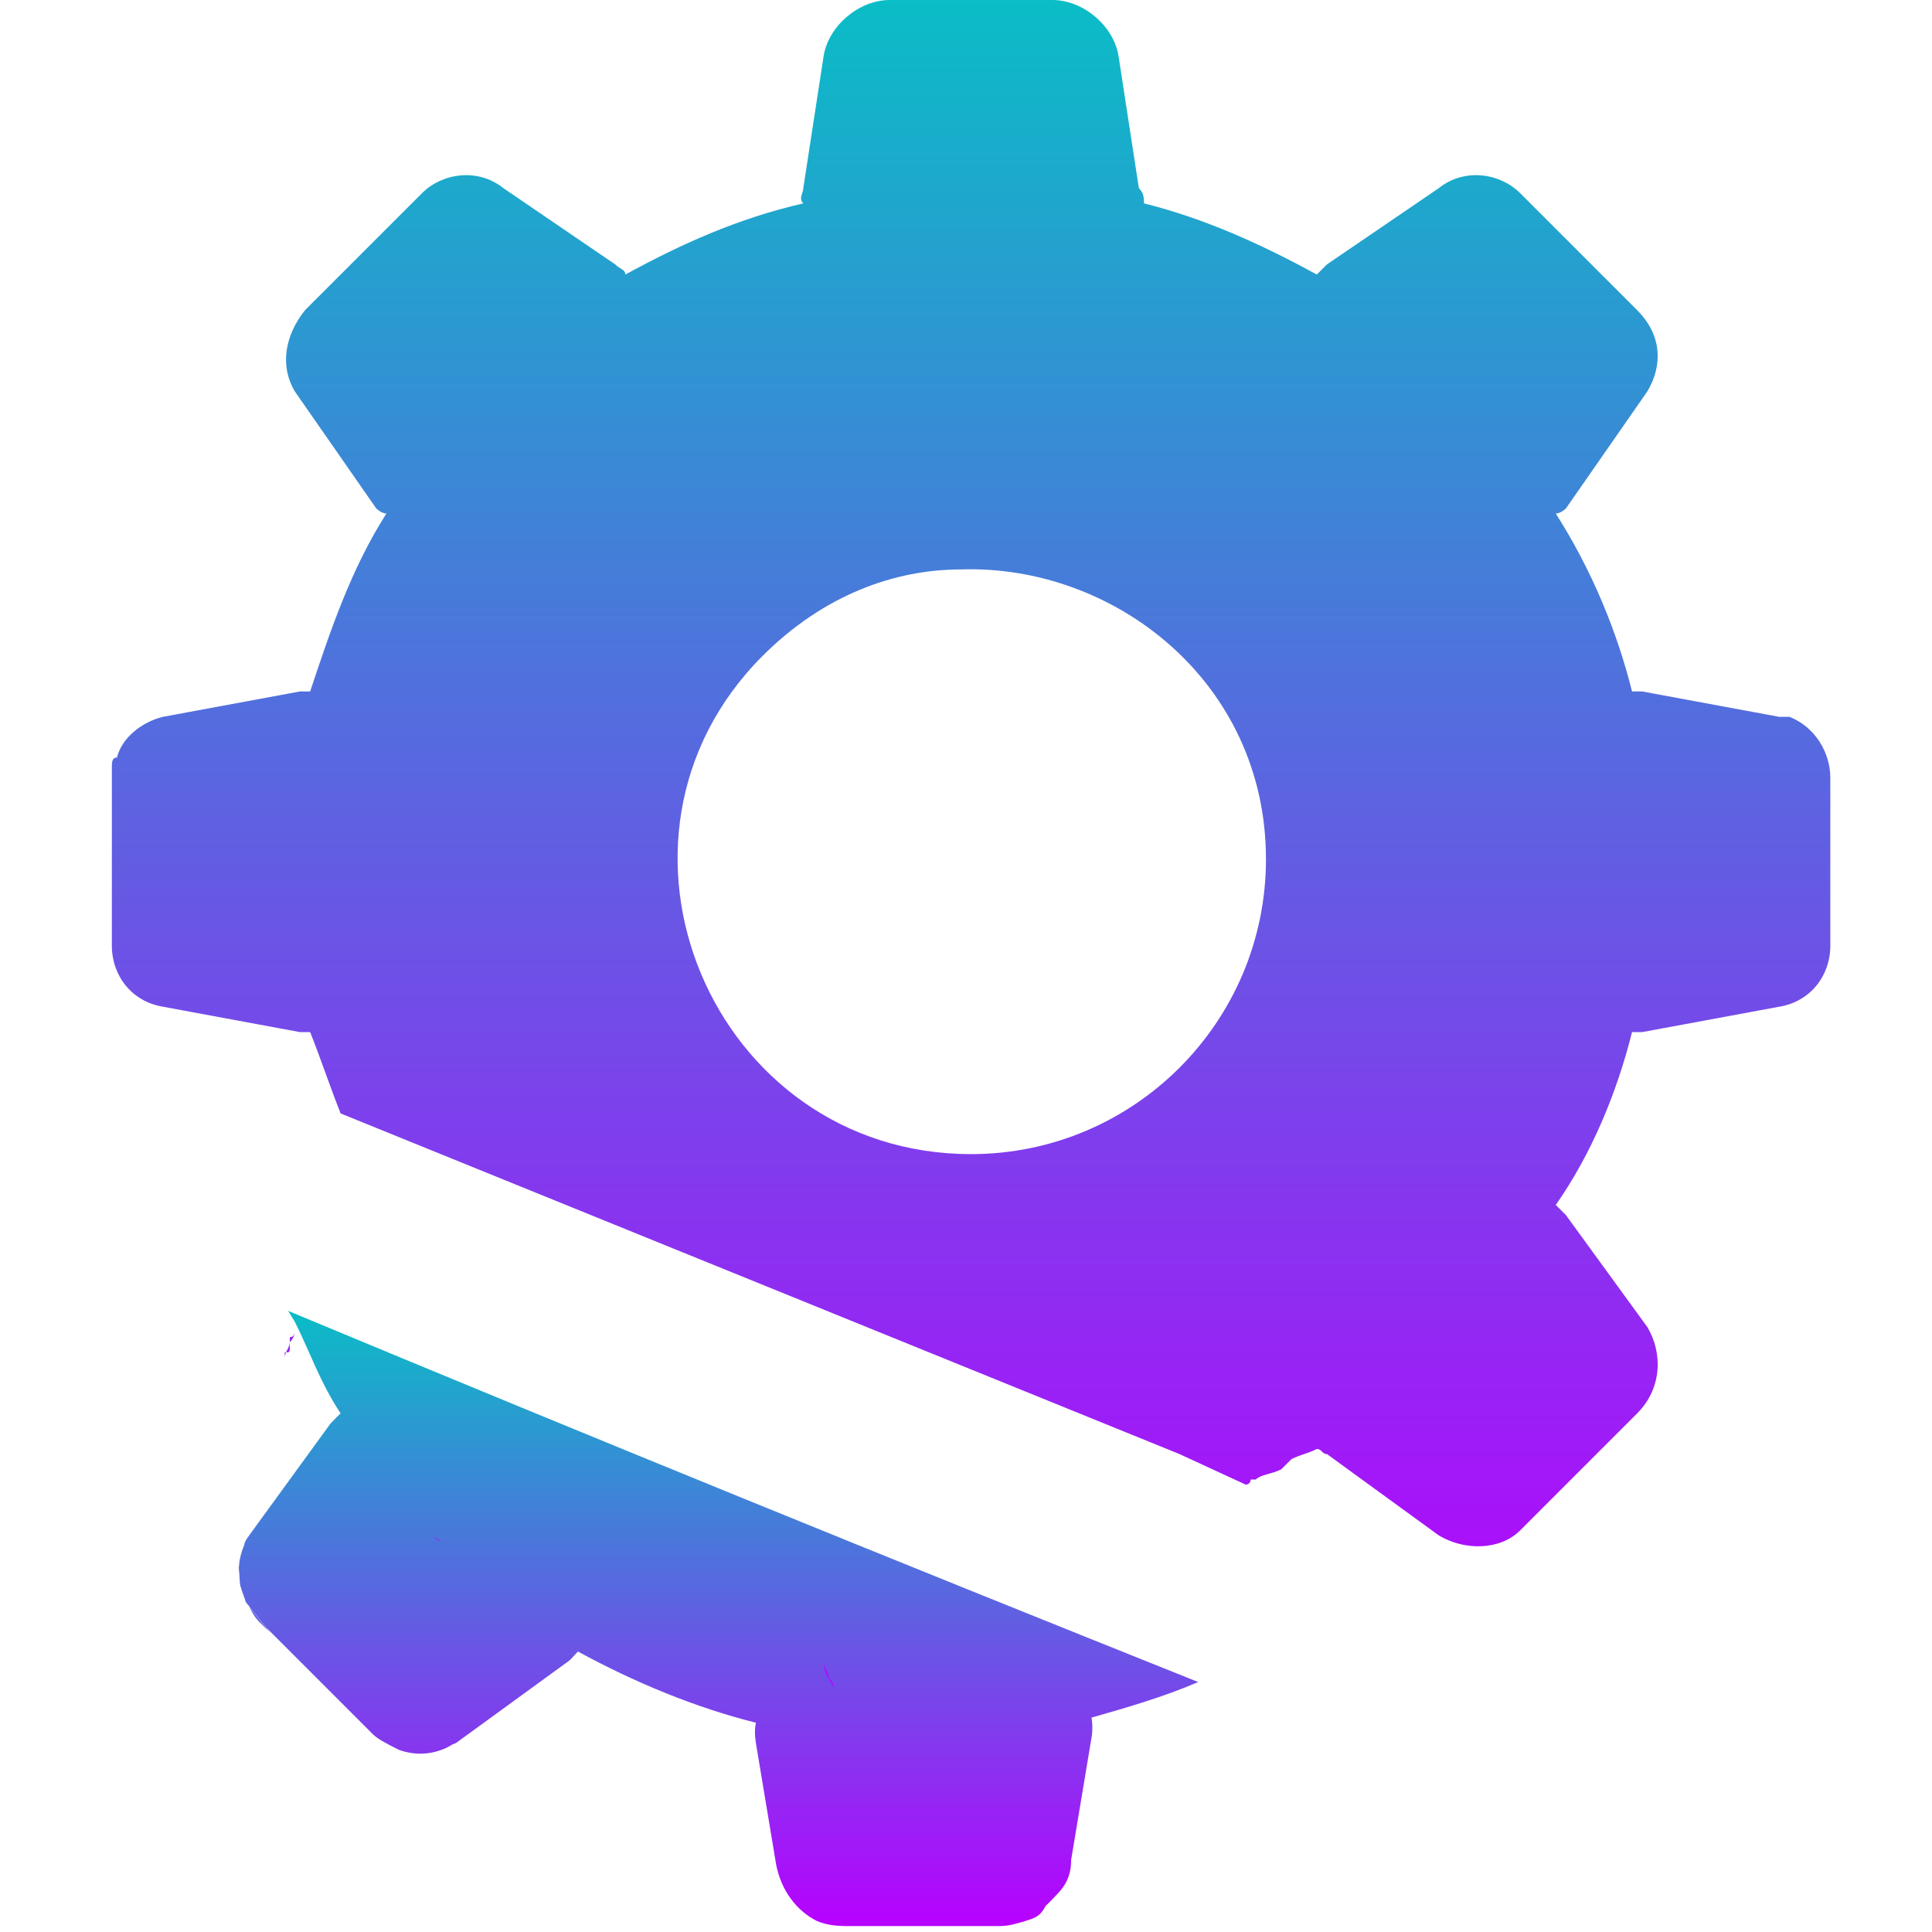 <?xml version="1.0" encoding="UTF-8" standalone="no"?>
<svg
   width="16"
   height="16"
   viewBox="-1 0 0.38 0.38"
   version="1.1"
   id="svg1"
   xml:space="preserve"
   xmlns="http://www.w3.org/2000/svg"
   xmlns:svg="http://www.w3.org/2000/svg"
   xmlns:rdf="http://www.w3.org/1999/02/22-rdf-syntax-ns#"
   xmlns:cc="http://creativecommons.org/ns#"
   xmlns:dc="http://purl.org/dc/elements/1.1/">
  <defs>
    <style id="current-color-scheme" type="text/css">
      .ColorScheme-Text { color: #0abdc6; } .ColorScheme-Highlight { color:#5294e2; }
    </style>
    <linearGradient id="arrongin" x1="0%" x2="0%" y1="0%" y2="100%">
      <stop offset="0%" style="stop-color:#dd9b44; stop-opacity:1"/>
      <stop offset="100%" style="stop-color:#ad6c16; stop-opacity:1"/>
    </linearGradient>
    <linearGradient id="aurora" x1="0%" x2="0%" y1="0%" y2="100%">
      <stop offset="0%" style="stop-color:#09D4DF; stop-opacity:1"/>
      <stop offset="100%" style="stop-color:#9269F4; stop-opacity:1"/>
    </linearGradient>
    <linearGradient id="cyberneon" x1="0%" x2="0%" y1="0%" y2="100%">
      <stop offset="0" style="stop-color:#0abdc6; stop-opacity:1"/>
      <stop offset="1" style="stop-color:#ea00d9; stop-opacity:1"/>
    </linearGradient>
    <linearGradient id="fitdance" x1="0%" x2="0%" y1="0%" y2="100%">
      <stop offset="0%" style="stop-color:#1AD6AB; stop-opacity:1"/>
      <stop offset="100%" style="stop-color:#329DB6; stop-opacity:1"/>
    </linearGradient>
    <linearGradient id="oomox" x1="0%" x2="0%" y1="0%" y2="100%">
      <stop offset="0%" style="stop-color:#0abdc6; stop-opacity:1"/>
      <stop offset="100%" style="stop-color:#b800ff; stop-opacity:1"/>
    </linearGradient>
    <linearGradient id="rainblue" x1="0%" x2="0%" y1="0%" y2="100%">
      <stop offset="0%" style="stop-color:#00F260; stop-opacity:1"/>
      <stop offset="100%" style="stop-color:#0575E6; stop-opacity:1"/>
    </linearGradient>
    <linearGradient id="sunrise" x1="0%" x2="0%" y1="0%" y2="100%">
      <stop offset="0%" style="stop-color: #FF8501; stop-opacity:1"/>
      <stop offset="100%" style="stop-color: #FFCB01; stop-opacity:1"/>
    </linearGradient>
    <linearGradient id="telinkrin" x1="0%" x2="0%" y1="0%" y2="100%">
      <stop offset="0%" style="stop-color: #b2ced6; stop-opacity:1"/>
      <stop offset="100%" style="stop-color: #6da5b7; stop-opacity:1"/>
    </linearGradient>
    <linearGradient id="60spsycho" x1="0%" x2="0%" y1="0%" y2="100%">
      <stop offset="0%" style="stop-color: #df5940; stop-opacity:1"/>
      <stop offset="25%" style="stop-color: #d8d15f; stop-opacity:1"/>
      <stop offset="50%" style="stop-color: #e9882a; stop-opacity:1"/>
      <stop offset="100%" style="stop-color: #279362; stop-opacity:1"/>
    </linearGradient>
    <linearGradient id="90ssummer" x1="0%" x2="0%" y1="0%" y2="100%">
      <stop offset="0%" style="stop-color: #f618c7; stop-opacity:1"/>
      <stop offset="20%" style="stop-color: #94ffab; stop-opacity:1"/>
      <stop offset="50%" style="stop-color: #fbfd54; stop-opacity:1"/>
      <stop offset="100%" style="stop-color: #0f83ae; stop-opacity:1"/>
    </linearGradient>
  </defs>
    <path
   id="path_lower_part"
   style="display:inline;fill:url(#oomox);stroke-width:0.023;stroke-dasharray:none"
   class="ColorScheme-Text"
   d="m -0.942,0.26 c 0.003,0.006 0.005,0.012 0.009,0.018 -6.5739e-4,5.6273e-4 -0.001,0.001 -0.002,0.002 l -0.016,0.022 c -4.57e-4,6.925e-4 -8.0261e-4,0.001 -0.001,0.002 -4.216e-5,1.1168e-4 -9.556e-5,2.1302e-4 -1.3916e-4,3.2471e-4 -3.8233e-4,9.8819e-4 -6.5591e-4,0.002 -7.8858e-4,0.003 -4.906e-5,3.7033e-4 -7.536e-5,7.41e-4 -9.277e-5,0.001 -2.216e-5,5.1701e-4 1.0075e-4,0.001 1.3916e-4,0.002 1.866e-5,2.638e-4 1.192e-5,5.2662e-4 4.639e-5,7.8858e-4 6.349e-5,4.6954e-4 7.205e-5,9.302e-4 1.8554e-4,0.001 2.6969e-4,0.001 6.9293e-4,0.002 0.001,0.003 l 0.004,0.005 0.021,0.021 c 0.001,0.001 0.003,0.002 0.005,0.003 1.1277e-4,4.051e-5 2.1104e-4,1.0178e-4 3.2471e-4,1.3916e-4 0.003,0.001 0.006,9.0375e-4 0.009,-4.1748e-4 6.8312e-4,-2.9978e-4 0.001,-6.44e-4 0.002,-0.001 l 0.022,-0.016 c 7.111e-4,-4.9331e-4 0.001,-0.001 0.002,-0.002 0.011,0.006 0.023,0.011 0.035,0.014 -1.1715e-4,6.525e-4 -1.8555e-4,0.001 -1.8555e-4,0.002 0,6.6013e-4 6.84e-5,0.001 1.8555e-4,0.002 l 0.004,0.024 c 9.8374e-4,0.005 0.004,0.009 0.008,0.011 0.002,8.4238e-4 0.004,0.001 0.006,0.001 h 0.007 0.023 c 0.002,-5.313e-5 0.003,-4.1882e-4 0.005,-0.001 0.002,-6.02e-4 0.003,-0.001 0.004,-0.003 6.31e-4,-5.3e-4 0.001,-0.001 0.002,-0.002 0.002,-0.002 0.003,-0.004 0.003,-0.007 l 0.004,-0.024 c 2.3099e-4,-0.001 2.3099e-4,-0.003 0,-0.004 0.007,-0.002 0.014,-0.004 0.021,-0.007 -0.06,-0.024 -0.119,-0.048 -0.179,-0.073 z m -0.009,0.056 c 5.2299e-4,9.5679e-4 0.001,0.002 0.002,0.003 l 0.002,0.002 z m 0.105,0.054 c 7.981e-5,2.1478e-4 1.8936e-4,4.3915e-4 2.7832e-4,6.4941e-4 -8.93e-5,-2.1026e-4 -1.9839e-4,-4.3485e-4 -2.7832e-4,-6.4941e-4 z m 9.7412e-4,0.002 c 1.1734e-4,2.1026e-4 2.4433e-4,3.9865e-4 3.711e-4,6.0303e-4 -1.2752e-4,-2.0347e-4 -2.5319e-4,-3.9322e-4 -3.711e-4,-6.0303e-4 z" />
    <path
   id="path_lower_part-2"
   style="display:inline;fill:url(#oomox);stroke-width:0.023;stroke-dasharray:none"
   class="ColorScheme-Text"
   d="M -0.825 0 C -0.831 0 -0.837 0.005 -0.838 0.011 L -0.842 0.037 C -0.842 0.038 -0.843 0.039 -0.842 0.04 C -0.855 0.043 -0.866 0.048 -0.877 0.054 C -0.877 0.053 -0.878 0.053 -0.879 0.052 L -0.901 0.037 C -0.906 0.033 -0.913 0.034 -0.917 0.038 L -0.94 0.061 C -0.944 0.066 -0.945 0.072 -0.942 0.077 L -0.926 0.1 C -0.926 0.1 -0.925 0.101 -0.924 0.101 C -0.931 0.112 -0.935 0.124 -0.939 0.136 C -0.939 0.136 -0.94 0.136 -0.941 0.136 L -0.968 0.141 C -0.972 0.142 -0.976 0.145 -0.977 0.149 C -0.978 0.149 -0.978 0.15 -0.978 0.151 L -0.978 0.151 C -0.978 0.152 -0.978 0.152 -0.978 0.153 L -0.978 0.186 C -0.978 0.192 -0.974 0.197 -0.968 0.198 L -0.941 0.203 C -0.94 0.203 -0.939 0.203 -0.939 0.203 C -0.937 0.208 -0.935 0.214 -0.933 0.219 L -0.768 0.286 L -0.755 0.292 L -0.755 0.292 C -0.754 0.292 -0.754 0.291 -0.754 0.291 C -0.754 0.291 -0.753 0.291 -0.753 0.291 C -0.752 0.29 -0.75 0.29 -0.748 0.289 C -0.747 0.288 -0.747 0.288 -0.746 0.287 C -0.744 0.286 -0.743 0.286 -0.741 0.285 C -0.74 0.285 -0.74 0.286 -0.739 0.286 L -0.717 0.302 C -0.712 0.305 -0.705 0.305 -0.701 0.301 L -0.678 0.278 C -0.673 0.273 -0.673 0.266 -0.676 0.261 L -0.692 0.239 C -0.692 0.239 -0.693 0.238 -0.694 0.237 C -0.687 0.227 -0.682 0.215 -0.679 0.203 C -0.678 0.203 -0.678 0.203 -0.677 0.203 L -0.65 0.198 C -0.644 0.197 -0.64 0.192 -0.64 0.186 L -0.64 0.153 C -0.64 0.148 -0.643 0.143 -0.648 0.141 C -0.648 0.141 -0.649 0.141 -0.649 0.141 C -0.65 0.141 -0.65 0.141 -0.65 0.141 L -0.677 0.136 C -0.678 0.136 -0.678 0.136 -0.679 0.136 C -0.682 0.124 -0.687 0.112 -0.694 0.101 C -0.693 0.101 -0.692 0.1 -0.692 0.1 L -0.676 0.077 C -0.673 0.072 -0.673 0.066 -0.678 0.061 L -0.701 0.038 C -0.705 0.034 -0.712 0.033 -0.717 0.037 L -0.739 0.052 C -0.74 0.053 -0.74 0.053 -0.741 0.054 C -0.752 0.048 -0.763 0.043 -0.775 0.04 C -0.775 0.039 -0.775 0.038 -0.776 0.037 L -0.78 0.011 C -0.781 0.005 -0.787 0 -0.793 0 L -0.825 0 z M -0.811 0.112 C -0.781 0.111 -0.751 0.134 -0.751 0.169 C -0.751 0.201 -0.777 0.227 -0.809 0.227 C -0.86 0.227 -0.886 0.165 -0.85 0.129 C -0.838 0.117 -0.824 0.112 -0.811 0.112 z M -0.933 0.219 C -0.932 0.222 -0.931 0.225 -0.929 0.228 C -0.931 0.225 -0.932 0.222 -0.933 0.219 z M -0.929 0.229 C -0.928 0.232 -0.926 0.234 -0.924 0.237 C -0.926 0.234 -0.928 0.232 -0.929 0.229 z M -0.924 0.237 C -0.925 0.238 -0.926 0.239 -0.926 0.239 L -0.942 0.261 L -0.926 0.239 C -0.926 0.239 -0.925 0.238 -0.924 0.237 z M -0.942 0.261 C -0.942 0.262 -0.942 0.263 -0.943 0.263 C -0.943 0.263 -0.943 0.263 -0.943 0.264 C -0.942 0.263 -0.942 0.262 -0.942 0.261 z M -0.943 0.264 C -0.943 0.264 -0.943 0.265 -0.943 0.265 C -0.943 0.266 -0.943 0.266 -0.944 0.266 C -0.944 0.266 -0.944 0.267 -0.944 0.267 C -0.944 0.266 -0.943 0.265 -0.943 0.264 z M -0.944 0.267 C -0.944 0.268 -0.944 0.268 -0.944 0.268 C -0.944 0.269 -0.944 0.27 -0.944 0.27 C -0.944 0.27 -0.944 0.27 -0.944 0.27 C -0.944 0.269 -0.944 0.269 -0.944 0.268 C -0.944 0.268 -0.944 0.268 -0.944 0.267 z M -0.944 0.27 C -0.943 0.271 -0.943 0.271 -0.943 0.272 C -0.943 0.271 -0.943 0.271 -0.944 0.27 z M -0.942 0.274 C -0.942 0.275 -0.942 0.275 -0.942 0.275 C -0.942 0.275 -0.942 0.275 -0.942 0.275 C -0.942 0.275 -0.942 0.275 -0.942 0.275 C -0.942 0.275 -0.942 0.275 -0.942 0.274 z M -0.942 0.275 L -0.938 0.28 L -0.938 0.28 L -0.942 0.275 z M -0.941 0.277 C -0.94 0.277 -0.94 0.278 -0.94 0.278 L -0.94 0.278 C -0.94 0.278 -0.94 0.277 -0.941 0.277 z M -0.877 0.285 C -0.871 0.288 -0.866 0.291 -0.86 0.293 C -0.866 0.291 -0.871 0.288 -0.877 0.285 z M -0.756 0.292 C -0.757 0.293 -0.758 0.293 -0.759 0.294 C -0.758 0.293 -0.757 0.293 -0.756 0.292 z M -0.766 0.296 C -0.766 0.296 -0.767 0.297 -0.768 0.297 C -0.767 0.297 -0.766 0.296 -0.766 0.296 z M -0.842 0.299 C -0.842 0.3 -0.842 0.3 -0.842 0.301 C -0.842 0.3 -0.842 0.3 -0.842 0.299 C -0.842 0.299 -0.842 0.299 -0.842 0.299 z M -0.842 0.301 C -0.842 0.302 -0.842 0.302 -0.842 0.303 L -0.838 0.327 L -0.842 0.303 C -0.842 0.302 -0.842 0.302 -0.842 0.301 z M -0.838 0.327 C -0.838 0.328 -0.837 0.329 -0.837 0.33 C -0.837 0.33 -0.836 0.331 -0.836 0.332 C -0.837 0.33 -0.838 0.329 -0.838 0.327 z M -0.917 0.301 C -0.917 0.301 -0.916 0.302 -0.915 0.302 C -0.916 0.302 -0.917 0.301 -0.917 0.301 z M -0.915 0.302 C -0.914 0.303 -0.914 0.303 -0.913 0.303 C -0.913 0.303 -0.912 0.304 -0.912 0.304 C -0.912 0.304 -0.913 0.303 -0.913 0.303 C -0.913 0.303 -0.914 0.303 -0.915 0.302 z M -0.903 0.303 C -0.905 0.304 -0.906 0.304 -0.908 0.304 C -0.906 0.304 -0.905 0.304 -0.903 0.303 z M -0.908 0.304 C -0.908 0.304 -0.909 0.304 -0.91 0.304 C -0.909 0.304 -0.908 0.304 -0.908 0.304 z M -0.912 0.304 C -0.912 0.304 -0.911 0.304 -0.91 0.304 C -0.911 0.304 -0.912 0.304 -0.912 0.304 z " />
</svg>
